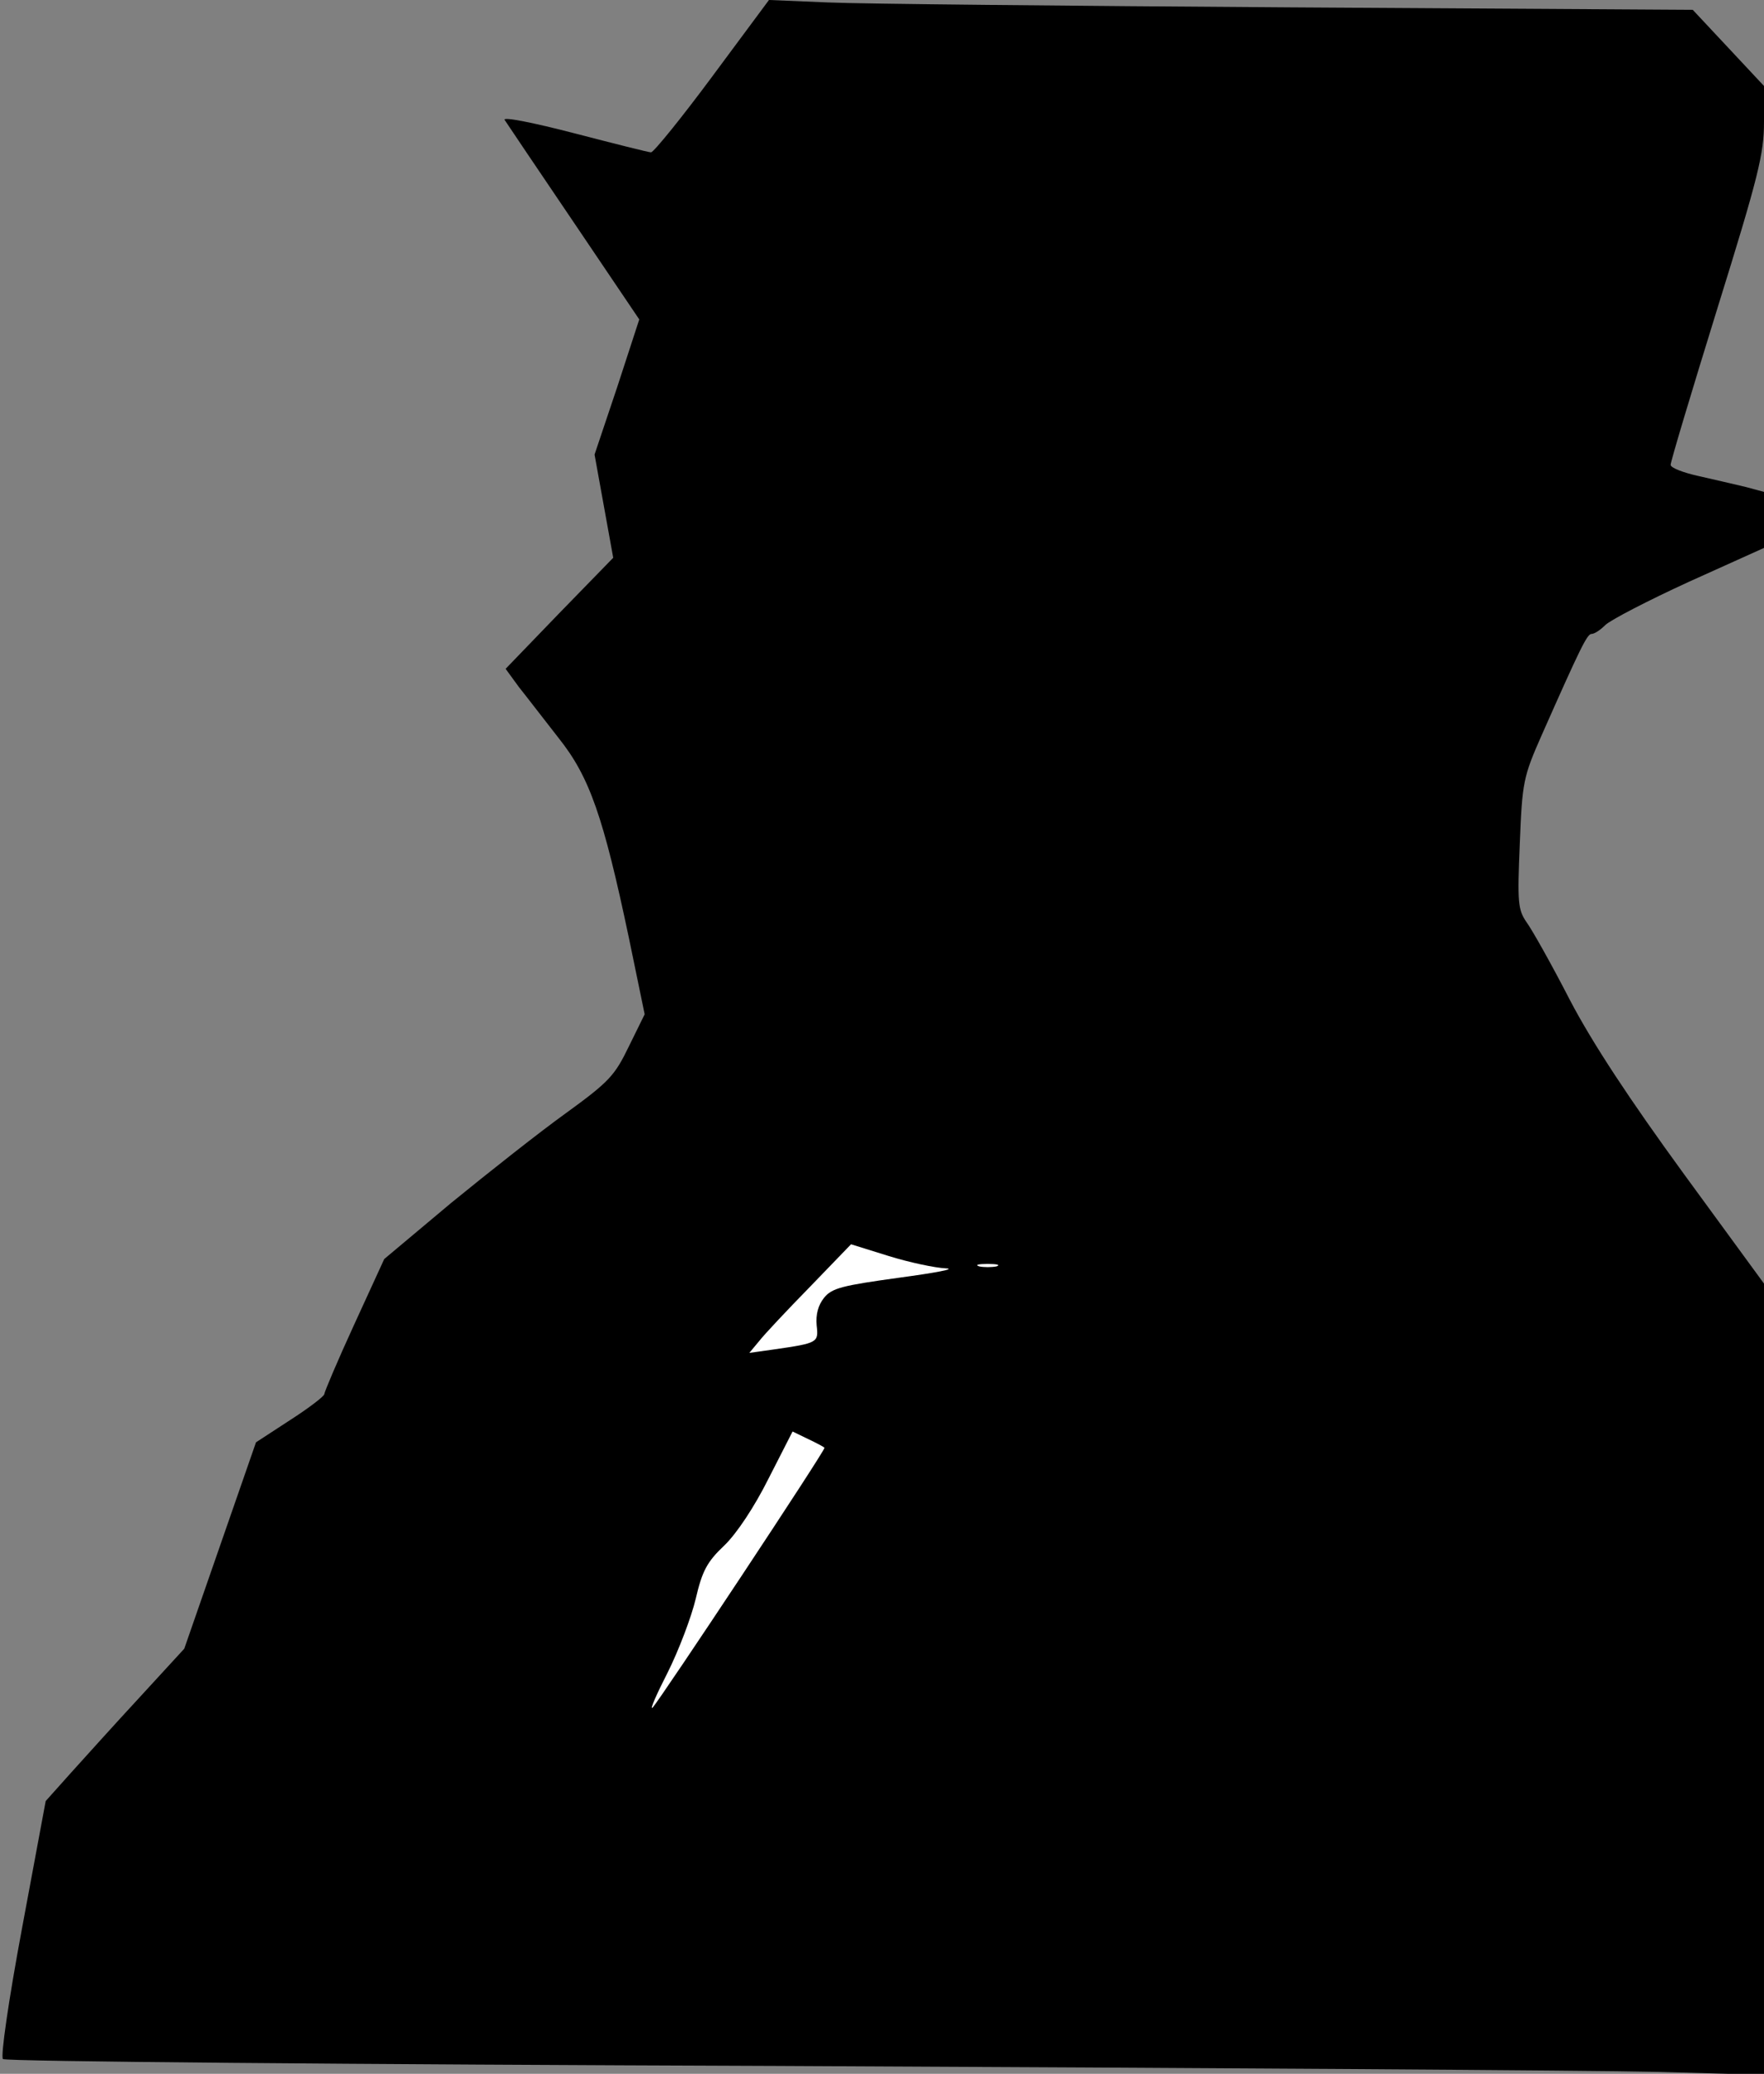 <?xml version="1.0" standalone="no"?>
<!DOCTYPE svg PUBLIC "-//W3C//DTD SVG 20010904//EN"
 "http://www.w3.org/TR/2001/REC-SVG-20010904/DTD/svg10.dtd">
<svg version="1.0" xmlns="http://www.w3.org/2000/svg"
 width="359pt" height="422pt" viewBox="0 0 359 422"
 preserveAspectRatio="xMidYMid meet">
<rect x="0" y="0" width="359" height="422" fill="#808080" stroke="none"/>
<g transform="translate(0,422) scale(0.1,-0.1)"
fill="#000000" stroke="none">
<path fill="#000000" stroke="none" d="M1450 4065 c-63 -85 -119 -154 -125
-155 -5 0 -76 18 -157 39 -81 21 -145 34 -141 27 4 -6 67 -100 141 -209 l133
-197 -45 -138 -46 -137 19 -105 19 -105 -110 -113 -109 -113 27 -37 c16 -20
52 -67 81 -104 63 -79 91 -160 143 -407 l32 -155 -32 -65 c-29 -60 -40 -72
-128 -136 -53 -38 -158 -121 -234 -183 l-136 -114 -61 -133 c-34 -74 -61 -138
-61 -142 0 -4 -31 -28 -70 -53 l-69 -45 -73 -210 -73 -210 -90 -98 c-50 -54
-113 -124 -141 -155 l-51 -57 -48 -258 c-28 -150 -44 -262 -39 -267 5 -5 713
-11 1574 -14 861 -4 1665 -9 1788 -12 l222 -6 0 805 0 805 -163 223 c-110 151
-186 266 -232 354 -37 72 -77 143 -88 158 -18 26 -19 41 -14 160 5 126 7 136
45 222 78 176 92 205 101 205 6 0 18 8 28 18 10 10 87 50 170 88 l153 69 0 57
0 57 -37 10 c-21 5 -64 15 -95 22 -32 7 -58 17 -58 23 0 7 43 150 95 318 84
270 95 315 95 380 l0 73 -72 77 -73 78 -820 5 c-451 3 -874 7 -940 10 l-120 5
-115 -155z"/>
<path fill="#ffffff" stroke="none" d="M1925 1639 c22 -1 -21 -9 -95 -19 -116
-16 -137 -21 -153 -41 -12 -15 -17 -34 -15 -56 4 -35 3 -36 -87 -49 l-50 -7
20 24 c10 13 57 63 103 110 l84 87 77 -24 c42 -13 94 -24 116 -25z"/>
<path fill="#ffffff" stroke="none" d="M2028 1643 c-10 -2 -26 -2 -35 0 -10 3
-2 5 17 5 19 0 27 -2 18 -5z"/>
<path fill="#ffffff" stroke="none" d="M1678 1274 c4 -2 -334 -512 -350 -529
-6 -5 8 27 31 72 22 44 48 112 57 150 13 56 23 75 58 108 25 24 61 78 90 136
l49 96 31 -15 c17 -8 32 -16 34 -18z"/>
</g>
</svg>
